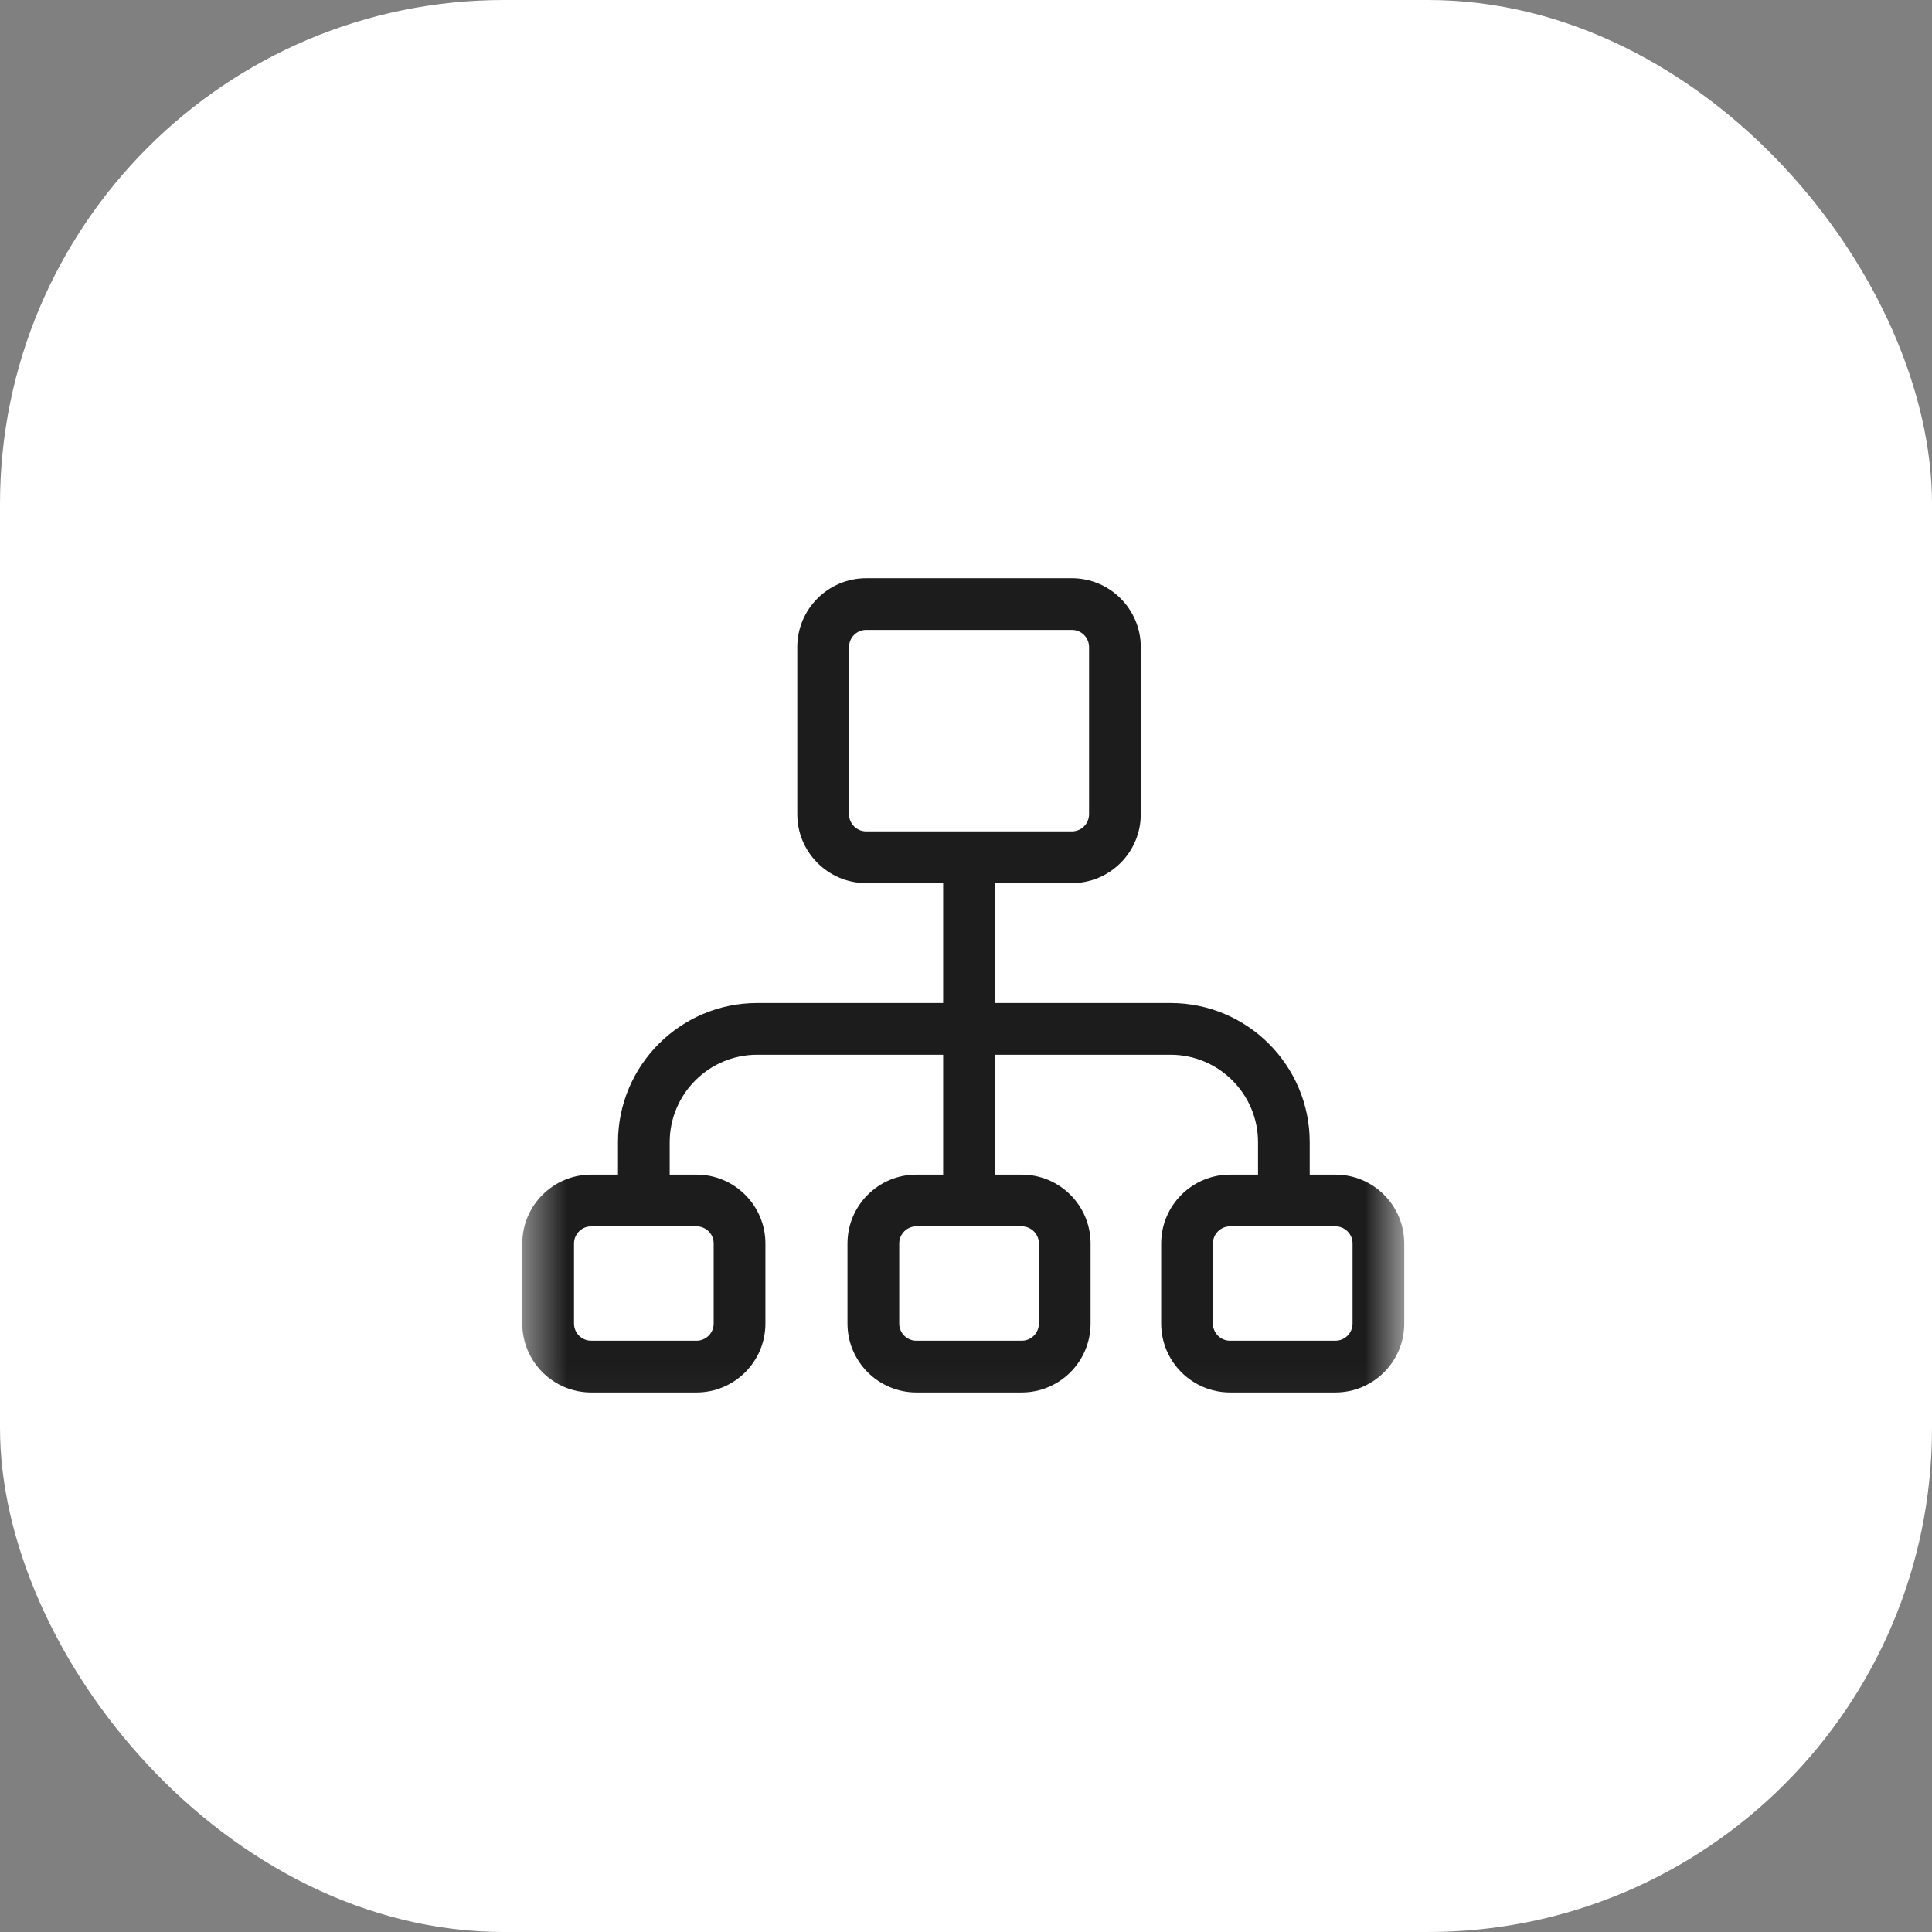 <svg width="46" height="46" viewBox="0 0 46 46" fill="none" xmlns="http://www.w3.org/2000/svg">
    <rect x="0" y="0" width="46" height="46" fill="#808080" stroke="none"/>
    <rect width="46" height="46" rx="12" fill="white"/>
    <mask id="mask0_1_11" style="mask-type:luminance" maskUnits="userSpaceOnUse" x="12" y="12" width="22" height="22">
    <path d="M33.435 12.96H12.435V33.96H33.435V12.96Z" fill="white"/>
    </mask>
    <g mask="url(#mask0_1_11)">
    <path d="M31.796 27.967H31.184V27.195C31.184 25.368 29.698 23.881 27.87 23.881H26.587H23.688V21.027H25.521C26.426 21.027 27.161 20.291 27.161 19.387V15.406C27.161 14.502 26.426 13.767 25.521 13.767H20.623C19.719 13.767 18.983 14.502 18.983 15.406V19.387C18.983 20.291 19.719 21.027 20.623 21.027H22.456V23.881H19.599H18.028C16.201 23.881 14.714 25.368 14.714 27.195V27.967H14.075C13.171 27.967 12.435 28.703 12.435 29.607V31.514C12.435 32.418 13.171 33.154 14.075 33.154H16.584C17.488 33.154 18.224 32.418 18.224 31.514V29.607C18.224 28.703 17.488 27.967 16.584 27.967H15.945V27.195C15.945 26.047 16.88 25.113 18.028 25.113H19.599H22.456V27.967H21.818C20.914 27.967 20.178 28.703 20.178 29.607V31.514C20.178 32.418 20.914 33.154 21.818 33.154H24.327C25.231 33.154 25.966 32.418 25.966 31.514V29.607C25.966 28.703 25.231 27.967 24.327 27.967H23.688V25.113H26.587H27.87C29.018 25.113 29.953 26.047 29.953 27.195V27.967H29.287C28.383 27.967 27.647 28.703 27.647 29.607V31.514C27.647 32.418 28.383 33.154 29.287 33.154H31.796C32.7 33.154 33.435 32.418 33.435 31.514V29.607C33.435 28.703 32.7 27.967 31.796 27.967ZM16.584 29.199C16.809 29.199 16.992 29.382 16.992 29.607V31.514C16.992 31.739 16.809 31.922 16.584 31.922H14.075C13.85 31.922 13.667 31.739 13.667 31.514V29.607C13.667 29.382 13.85 29.199 14.075 29.199H16.584ZM24.327 29.199C24.552 29.199 24.735 29.382 24.735 29.607V31.514C24.735 31.739 24.552 31.922 24.327 31.922H21.818C21.593 31.922 21.41 31.739 21.41 31.514V29.607C21.41 29.382 21.593 29.199 21.818 29.199H24.327ZM20.623 19.795C20.398 19.795 20.215 19.612 20.215 19.387V15.406C20.215 15.181 20.398 14.998 20.623 14.998H25.521C25.747 14.998 25.93 15.181 25.93 15.406V19.387C25.93 19.612 25.747 19.795 25.521 19.795L20.623 19.795ZM32.204 31.514C32.204 31.739 32.021 31.922 31.796 31.922H29.287C29.062 31.922 28.879 31.739 28.879 31.514V29.607C28.879 29.382 29.062 29.199 29.287 29.199H31.796C32.021 29.199 32.204 29.382 32.204 29.607V31.514Z" fill="#1C1C1C"/>
    </g>
    </svg>
    